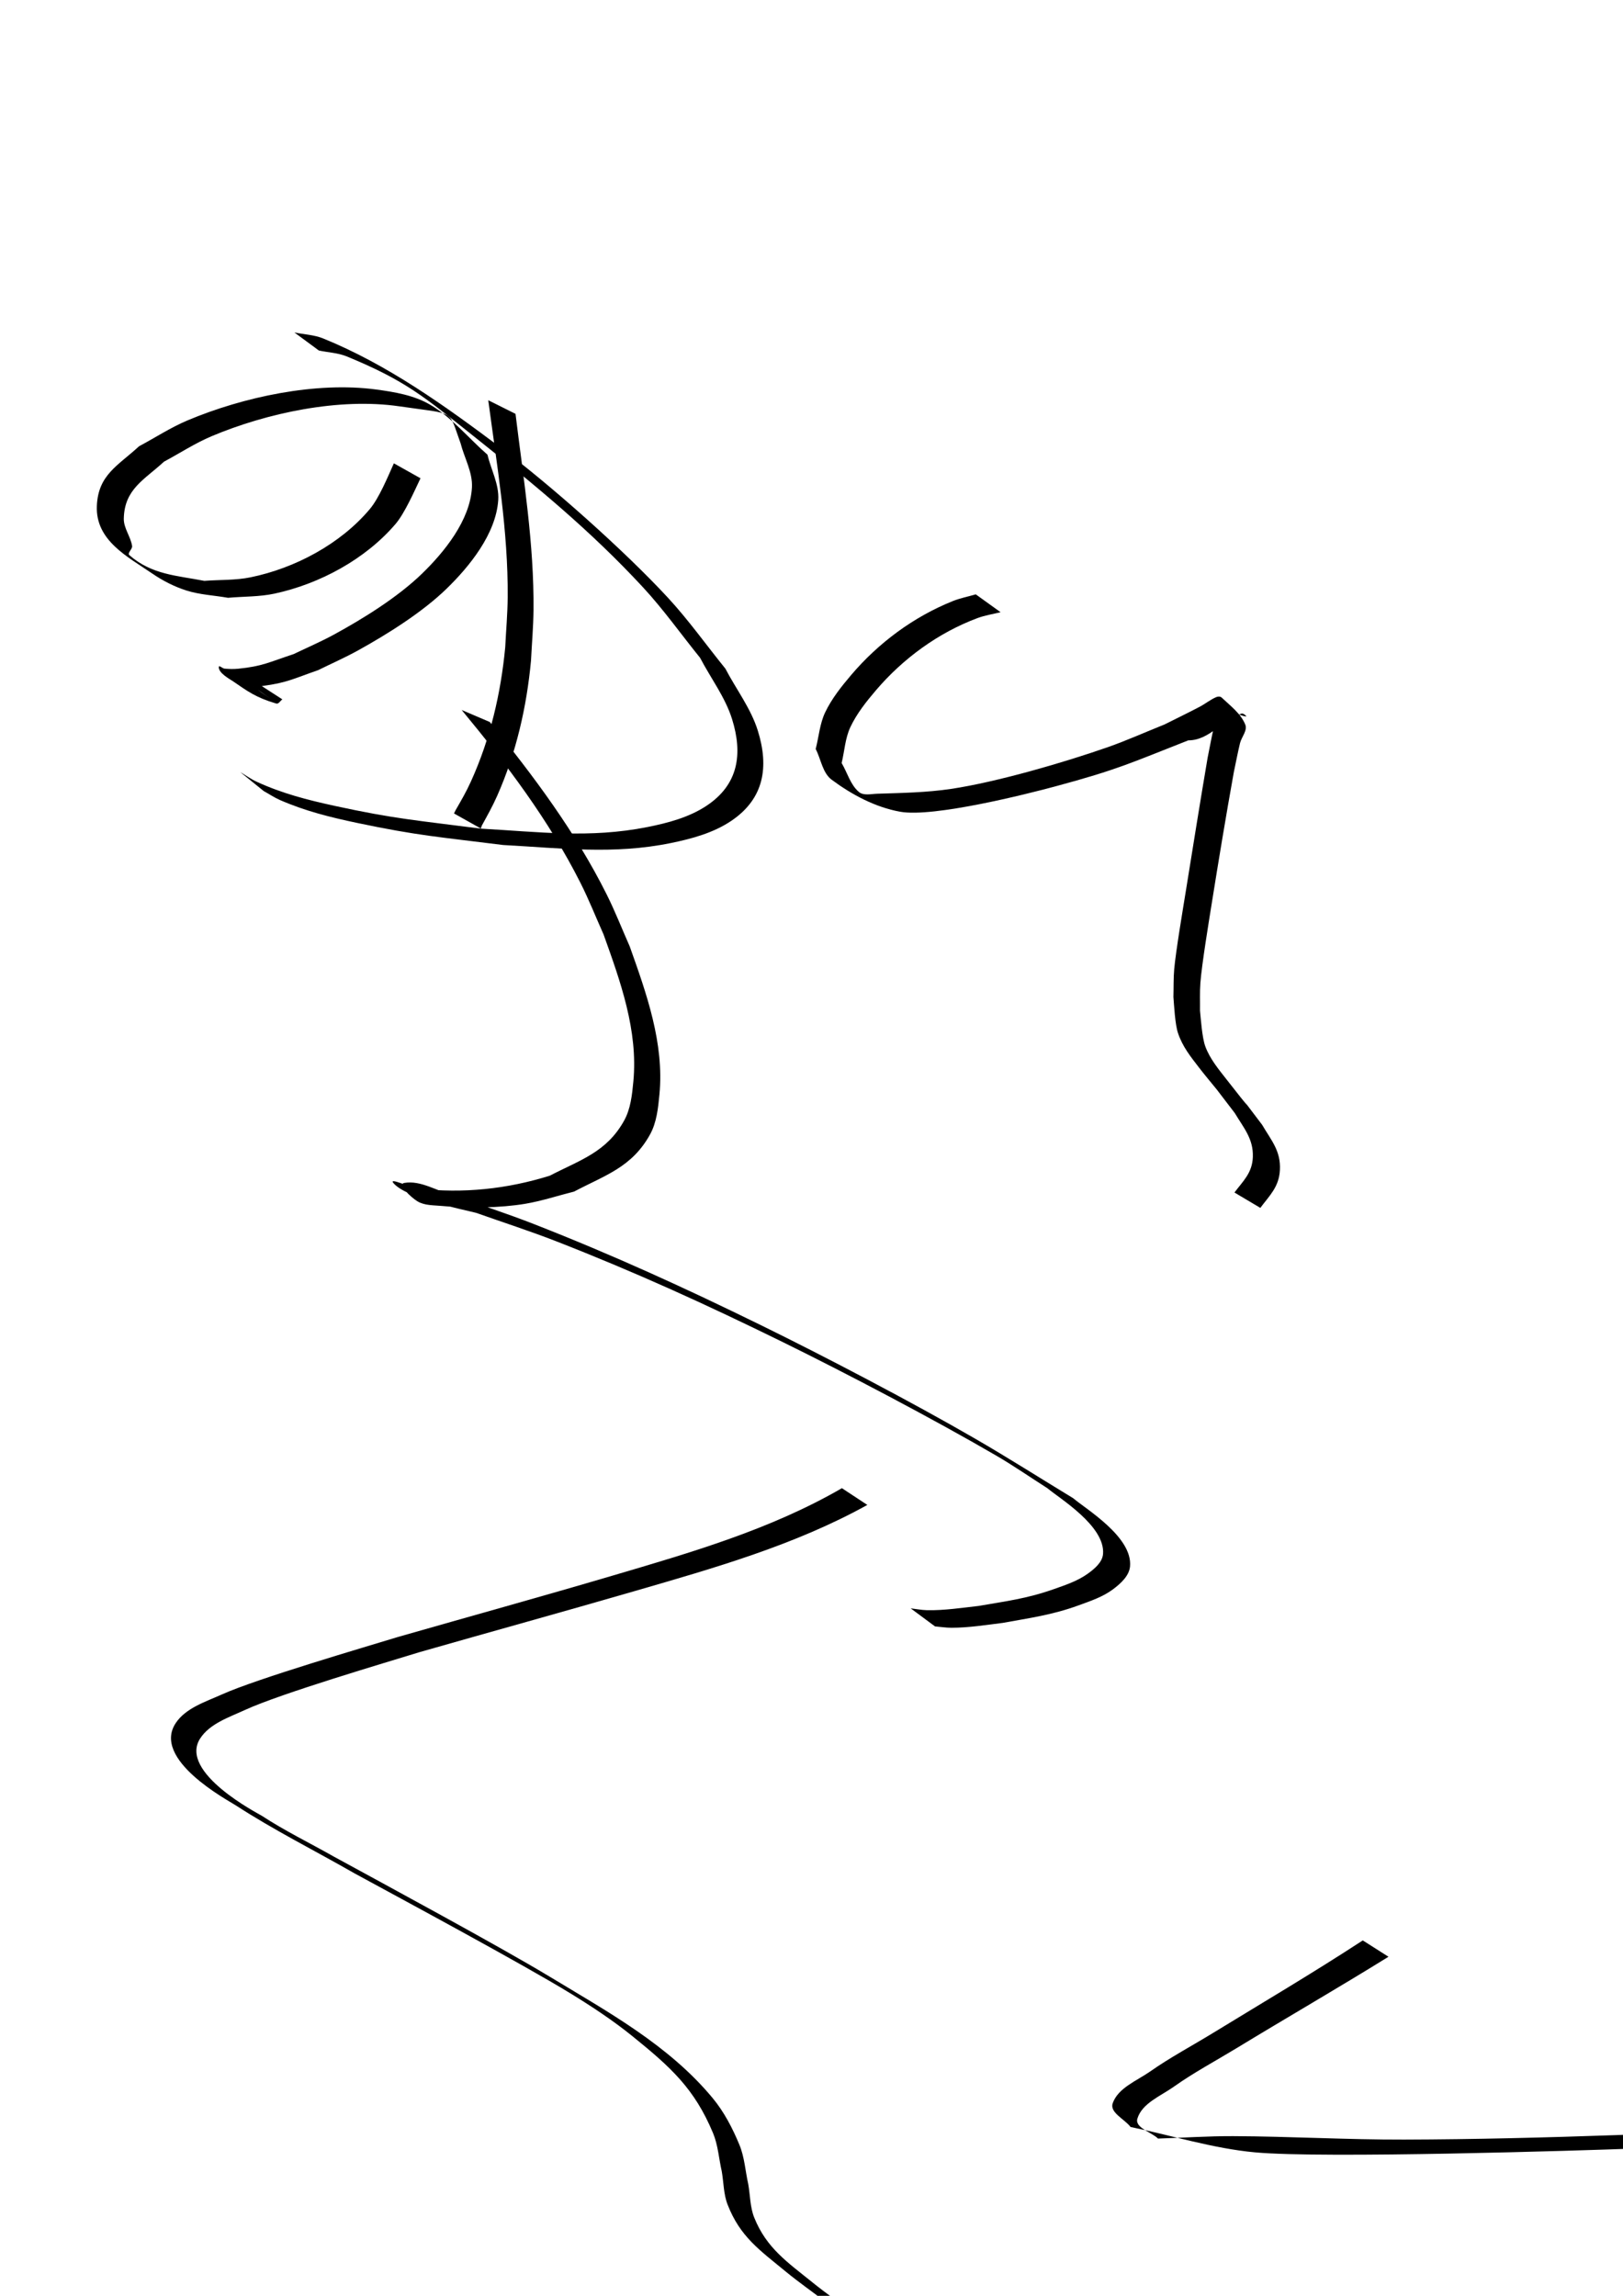 <?xml version="1.0" encoding="UTF-8" standalone="no"?>
<!-- Created with Inkscape (http://www.inkscape.org/) -->

<svg
   width="210mm"
   height="297mm"
   viewBox="0 0 210 297"
   version="1.1"
   id="svg1"
   xml:space="preserve"
   inkscape:version="1.3 (0e150ed6c4, 2023-07-21)"
   sodipodi:docname="blank.svg"
   xmlns:inkscape="http://www.inkscape.org/namespaces/inkscape"
   xmlns:sodipodi="http://sodipodi.sourceforge.net/DTD/sodipodi-0.dtd"
   xmlns="http://www.w3.org/2000/svg"
   xmlns:svg="http://www.w3.org/2000/svg"><sodipodi:namedview
   id="namedview1"
   pagecolor="#ffffff"
   bordercolor="#000000"
   borderopacity="0.25"
   inkscape:showpageshadow="2"
   inkscape:pageopacity="0.0"
   inkscape:pagecheckerboard="0"
   inkscape:deskcolor="#d1d1d1"
   inkscape:document-units="mm"
   inkscape:zoom="0.52248527"
   inkscape:cx="230.62851"
   inkscape:cy="467.95578"
   inkscape:window-width="3840"
   inkscape:window-height="1009"
   inkscape:window-x="1912"
   inkscape:window-y="-8"
   inkscape:window-maximized="1"
   inkscape:current-layer="layer1" />&#10;    <defs
   id="defs1" />&#10;    <g
   inkscape:label="Layer 1"
   inkscape:groupmode="layer"
   id="layer1"><path
     style="fill:#000000;stroke-width:0.265"
     id="path1"
     d="m 59.737,91.851 c 5.772,6.969 11.279,14.254 15.369,22.365 1.097,2.175 1.993,4.447 2.989,6.67 2.176,6.063 4.478,12.425 3.856,19.006 -0.163,1.728 -0.35,3.55 -1.191,5.068 -2.276,4.113 -5.719,5.105 -9.619,7.133 -5.515,1.728 -11.257,2.333 -17.003,1.664 -1.089,-0.127 -3.937,-1.515 -3.217,-0.688 1.721,1.975 8.784,3.345 10.692,3.835 3.456,1.227 6.952,2.348 10.369,3.681 10.204,3.982 19.273,8.116 29.147,12.96 8.293,4.067 19.628,10.021 27.751,14.749 2.274,1.324 4.438,2.827 6.657,4.241 1.509,1.284 7.489,4.873 7.185,8.502 -0.091,1.088 -1.131,1.944 -2.02,2.576 -1.305,0.929 -2.869,1.445 -4.379,1.978 -3.455,1.22 -6.141,1.545 -9.693,2.162 -2.119,0.24 -4.521,0.601 -6.688,0.552 -0.707,-0.016 -1.406,-0.159 -2.109,-0.238 0,0 3.149,2.335 3.149,2.335 v 0 c 0.706,0.058 1.411,0.173 2.119,0.174 2.207,0.004 4.488,-0.362 6.661,-0.631 3.455,-0.63 6.398,-1.029 9.742,-2.247 1.564,-0.569 3.195,-1.108 4.525,-2.108 0.976,-0.734 2.072,-1.724 2.186,-2.94 0.358,-3.815 -5.679,-7.404 -7.347,-8.826 -4.223,-2.565 -8.394,-5.219 -12.67,-7.695 -8.092,-4.688 -19.446,-10.631 -27.69,-14.672 -9.923,-4.863 -19.096,-9.056 -29.347,-13.074 -3.47,-1.36 -7.02,-2.508 -10.53,-3.763 -2.105,-0.53 -4.176,-1.956 -6.316,-1.59 -0.96,0.164 0.866,1.873 1.698,2.379 0.928,0.565 2.122,0.499 3.204,0.605 3.275,0.324 7.553,0.252 10.742,-0.284 2.143,-0.36 4.216,-1.053 6.324,-1.58 4.025,-2.126 7.473,-3.136 9.825,-7.387 0.856,-1.548 1.047,-3.404 1.215,-5.165 0.636,-6.631 -1.666,-13.044 -3.842,-19.162 -0.99,-2.233 -1.879,-4.513 -2.969,-6.698 C 74.479,107.656 69.042,100.388 63.373,93.402 Z" /><path
     style="fill:#000000;stroke-width:0.265"
     id="path2"
     d="m 50.963,59.939 c -0.798,1.777 -1.91,4.487 -3.112,5.917 -3.805,4.528 -9.687,7.651 -15.43,8.828 -1.96,0.402 -3.99,0.306 -5.985,0.459 -3.579,-0.696 -6.783,-0.785 -9.695,-3.321 -0.312,-0.272 0.414,-0.782 0.351,-1.191 -0.186,-1.218 -1.099,-2.305 -1.074,-3.537 0.081,-3.832 2.649,-5.014 5.203,-7.371 2.057,-1.099 4.021,-2.392 6.171,-3.297 7.156,-3.01 16.511,-4.999 24.282,-3.861 7.4,1.083 6.286,0.303 7.926,4.797 0.488,1.894 1.567,3.73 1.465,5.683 -0.225,4.287 -3.632,8.426 -6.469,11.175 -3.137,3.041 -7.61,5.817 -11.432,7.898 -1.679,0.914 -3.443,1.664 -5.164,2.497 -3.269,1.082 -4.05,1.578 -7.186,1.897 -0.589,0.06 -1.187,0.041 -1.777,-0.016 -0.251,-0.024 -0.695,-0.476 -0.723,-0.226 -0.088,0.789 1.458,1.606 1.832,1.862 1.885,1.289 2.934,2.1 5.598,2.883 0.306,0.09 0.527,-0.36 0.791,-0.54 0,0 -3.333,-2.155 -3.333,-2.155 v 0 c -0.209,0.105 -0.78,0.14 -0.626,0.316 0.249,0.285 4.494,3.152 1.24,0.942 -1.011,-0.721 -1.087,-1.094 -2.345,-0.899 -0.25,0.039 0.496,0.118 0.75,0.124 0.593,0.014 1.19,0.016 1.777,-0.063 3.156,-0.427 3.856,-0.893 7.159,-2.042 1.717,-0.848 3.475,-1.618 5.15,-2.545 3.83,-2.119 8.344,-4.946 11.492,-8.008 2.926,-2.846 6.379,-7.067 6.669,-11.467 0.132,-2.003 -0.932,-3.906 -1.398,-5.859 -2.474,-2.156 -4.591,-4.808 -7.422,-6.467 -2.08,-1.219 -4.572,-1.639 -6.961,-1.961 -7.817,-1.055 -17.228,0.965 -24.42,3.993 -2.184,0.919 -4.181,2.231 -6.272,3.346 -2.718,2.51 -5.292,3.679 -5.463,7.711 -0.191,4.498 3.99,6.577 7.184,8.767 1.347,0.923 2.832,1.682 4.387,2.179 1.741,0.556 3.6,0.632 5.4,0.948 2.008,-0.18 4.054,-0.116 6.025,-0.541 5.829,-1.256 11.749,-4.441 15.652,-9.009 1.167,-1.365 2.409,-4.188 3.227,-5.912 z" /><path
     style="fill:#000000;stroke-width:0.265"
     id="path3"
     d="m 63.176,51.779 c 1.124,8.458 2.58,16.9 2.514,25.465 -0.017,2.168 -0.213,4.331 -0.32,6.496 -0.568,5.977 -1.944,11.861 -4.429,17.338 -0.662,1.459 -1.24,2.418 -2.004,3.756 -0.065,0.133 -0.131,0.267 -0.196,0.4 0,0 3.475,1.947 3.475,1.947 v 0 c 0.044,-0.128 0.087,-0.257 0.131,-0.385 0.711,-1.301 1.365,-2.448 1.976,-3.827 2.457,-5.545 3.822,-11.481 4.383,-17.51 0.108,-2.176 0.304,-4.348 0.325,-6.527 0.085,-8.533 -1.298,-16.953 -2.329,-25.393 z" /><path
     style="fill:#000000;stroke-width:0.265"
     id="path4"
     d="m 41.259,45.345 c 1.209,0.257 2.484,0.3 3.627,0.771 7.587,3.129 9.942,5.169 16.52,10.407 7.849,6.251 15.003,12.115 21.821,19.488 2.645,2.861 4.904,6.057 7.356,9.086 1.38,2.645 3.251,5.087 4.14,7.935 1.403,4.498 0.838,8.479 -3.339,11.23 -2.26,1.488 -4.989,2.21 -7.644,2.736 -7.474,1.48 -13.996,0.616 -21.52,0.2 -8.218,-1.067 -11.117,-1.249 -18.925,-2.948 -3.546,-0.772 -6.796,-1.609 -10.069,-3.112 -0.752,-0.345 -1.426,-0.838 -2.139,-1.257 0,0 3.038,2.457 3.038,2.457 v 0 c 0.709,0.391 1.386,0.849 2.128,1.171 3.265,1.418 6.455,2.212 9.971,2.952 7.861,1.654 10.592,1.809 18.876,2.854 7.489,0.399 14.254,1.266 21.697,-0.253 2.722,-0.555 5.52,-1.318 7.823,-2.872 4.278,-2.885 4.884,-7.01 3.438,-11.655 -0.899,-2.888 -2.803,-5.361 -4.205,-8.042 -2.474,-3.053 -4.755,-6.273 -7.421,-9.159 C 80.787,71.224 71.201,62.716 64.634,57.797 57.493,52.448 50.137,47.166 41.813,43.784 40.639,43.308 39.332,43.268 38.092,43.009 Z" /><path
     style="fill:#000000;stroke-width:0.265"
     id="path5"
     d="m 126.254,76.891 c -0.988,0.288 -2.009,0.482 -2.964,0.865 -5.082,2.04 -9.618,5.4 -13.164,9.574 -1.266,1.49 -2.507,3.05 -3.351,4.812 -0.708,1.476 -0.822,3.169 -1.233,4.754 0.693,1.328 0.877,3.091 2.079,3.983 2.615,1.941 5.647,3.557 8.853,4.132 4.294,0.77 16.38,-2.284 20.047,-3.272 8.204,-2.21 9.8,-3.047 17.229,-5.961 2.798,-7.94e-4 4.44,-2.729 6.909,-3.47 0.212,-0.064 0.764,0.409 0.545,0.377 -1.205,-0.172 -2.424,-1.242 -3.562,-0.807 -0.775,0.296 -0.447,1.599 -0.63,2.409 -0.282,1.251 -0.508,2.514 -0.763,3.77 -0.975,5.742 -1.891,11.493 -2.818,17.242 -0.331,2.054 -1.297,7.768 -1.5,10.078 -0.105,1.196 -0.069,2.401 -0.103,3.601 0.089,1.057 0.206,3.514 0.591,4.662 0.59,1.763 1.613,3.029 2.741,4.493 0.737,0.957 1.52,1.878 2.28,2.817 0.776,1.014 1.552,2.029 2.328,3.043 1.142,1.912 2.42,3.319 2.337,5.678 -0.072,2.056 -1.235,3.083 -2.381,4.6 0,0 3.349,1.988 3.349,1.988 v 0 c 1.216,-1.624 2.415,-2.707 2.534,-4.889 0.135,-2.48 -1.111,-3.829 -2.298,-5.854 -6.663,-8.775 1.886,2.416 -4.58,-5.841 -1.04,-1.328 -2.19,-2.701 -2.781,-4.321 -0.412,-1.128 -0.574,-3.571 -0.682,-4.614 0.017,-1.194 -0.041,-2.391 0.05,-3.582 0.185,-2.417 1.092,-7.917 1.44,-10.096 0.916,-5.736 1.862,-11.468 2.89,-17.185 0.265,-1.242 0.499,-2.491 0.796,-3.726 0.196,-0.814 0.994,-1.64 0.682,-2.416 -0.577,-1.436 -1.935,-2.429 -3.056,-3.496 -0.166,-0.158 -0.472,-0.151 -0.683,-0.062 -0.766,0.321 -1.42,0.865 -2.154,1.253 -1.502,0.793 -3.035,1.526 -4.552,2.29 -2.475,0.989 -4.909,2.089 -7.425,2.967 -5.666,1.978 -14.322,4.495 -20.216,5.373 -3.15,0.469 -6.35,0.52 -9.532,0.622 -0.799,0.026 -1.781,0.283 -2.386,-0.239 -1.097,-0.945 -1.481,-2.488 -2.221,-3.732 0.378,-1.551 0.453,-3.209 1.134,-4.652 0.824,-1.746 2.051,-3.288 3.304,-4.757 3.518,-4.122 8.073,-7.453 13.156,-9.348 0.957,-0.357 1.98,-0.504 2.971,-0.756 z" /><path
     style="fill:#000000;stroke-width:0.265"
     id="path6"
     d="m 108.933,192.519 c -9.219,5.343 -19.529,8.322 -29.68,11.315 -9.239,2.724 -18.523,5.29 -27.783,7.941 -4.1,1.254 -18.195,5.374 -22.757,7.427 -2.126,0.957 -4.646,1.743 -5.953,3.673 -3.203,4.729 6.699,9.998 7.711,10.655 4.966,3.226 10.278,5.884 15.417,8.827 6.241,3.399 21.739,11.73 27.912,15.514 2.772,1.699 5.499,3.496 8.027,5.54 4.977,4.025 8.029,6.781 10.432,12.535 0.653,1.563 0.753,3.303 1.13,4.954 0.251,1.431 0.226,2.938 0.752,4.292 1.617,4.161 4.13,5.878 7.558,8.698 1.679,1.381 3.473,2.618 5.188,3.954 3.762,2.929 3.548,2.807 6.743,5.579 1.035,0.857 7.097,6.668 7.633,3.984 0.069,-0.346 -0.085,-0.701 -0.127,-1.051 0,0 -3.572,-1.722 -3.572,-1.722 v 0 c 0.092,0.249 0.256,0.483 0.275,0.747 0.008,0.112 -0.135,0.18 -0.203,0.27 0.897,0.588 1.794,1.177 2.691,1.765 1.149,0.691 -5.933,-3.993 -3.119,-2.541 -3.174,-2.748 -3.12,-2.767 -6.834,-5.643 -1.718,-1.33 -3.51,-2.566 -5.201,-3.931 -3.269,-2.64 -5.996,-4.46 -7.586,-8.429 -0.544,-1.358 -0.514,-2.881 -0.771,-4.321 -0.381,-1.695 -0.478,-3.479 -1.142,-5.084 -0.887,-2.144 -1.979,-4.254 -3.459,-6.041 -5.686,-6.866 -13.587,-11.172 -21.067,-15.698 -6.42,-3.885 -21.493,-12.02 -27.953,-15.548 -3.114,-1.765 -6.349,-3.333 -9.343,-5.295 -0.311,-0.204 -10.806,-5.576 -7.952,-9.986 1.243,-1.921 3.712,-2.729 5.79,-3.685 4.677,-2.153 18.362,-6.174 22.624,-7.49 9.277,-2.652 18.58,-5.217 27.847,-7.904 10.261,-2.976 20.662,-5.924 30.064,-11.133 z" /><path
     style="fill:#000000;stroke-width:0.265"
     id="path7"
     d="m 176.329,251.023 c -6.362,4.157 -12.913,8.021 -19.396,11.985 -2.707,1.655 -5.518,3.151 -8.116,4.971 -1.733,1.214 -4.138,2.111 -4.843,4.107 -0.426,1.209 1.54,2.049 2.31,3.074 5.366,1.094 10.644,2.778 16.097,3.281 8.89,0.82 42.23,-0.234 49.208,-0.496 15.557,-0.586 37.42,-1.805 53.172,-3.082 6.801,-0.551 13.584,-1.316 20.376,-1.975 9.909,-1.221 17.693,-2.011 27.325,-3.742 5.233,-0.94 13.322,-2.384 17.781,-5.822 0.834,-0.643 1.393,-1.58 2.089,-2.371 0,0 -3.324,-2.007 -3.324,-2.007 v 0 c -0.661,0.762 -1.188,1.666 -1.983,2.285 -4.362,3.397 -12.347,4.901 -17.474,5.868 -9.656,1.822 -17.063,2.614 -27.045,3.916 -6.742,0.69 -13.473,1.496 -20.226,2.07 -16.105,1.368 -37.134,2.568 -53.091,3.123 -9.172,0.319 -18.348,0.557 -27.525,0.582 -7.367,0.02 -14.73,-0.415 -22.097,-0.445 -3.244,-0.013 -6.485,0.208 -9.728,0.313 -0.89,-0.861 -3.032,-1.398 -2.672,-2.583 0.606,-1.996 3.008,-2.914 4.708,-4.122 2.584,-1.836 5.395,-3.33 8.103,-4.978 6.54,-3.978 13.171,-7.804 19.677,-11.838 z" /></g></svg>
